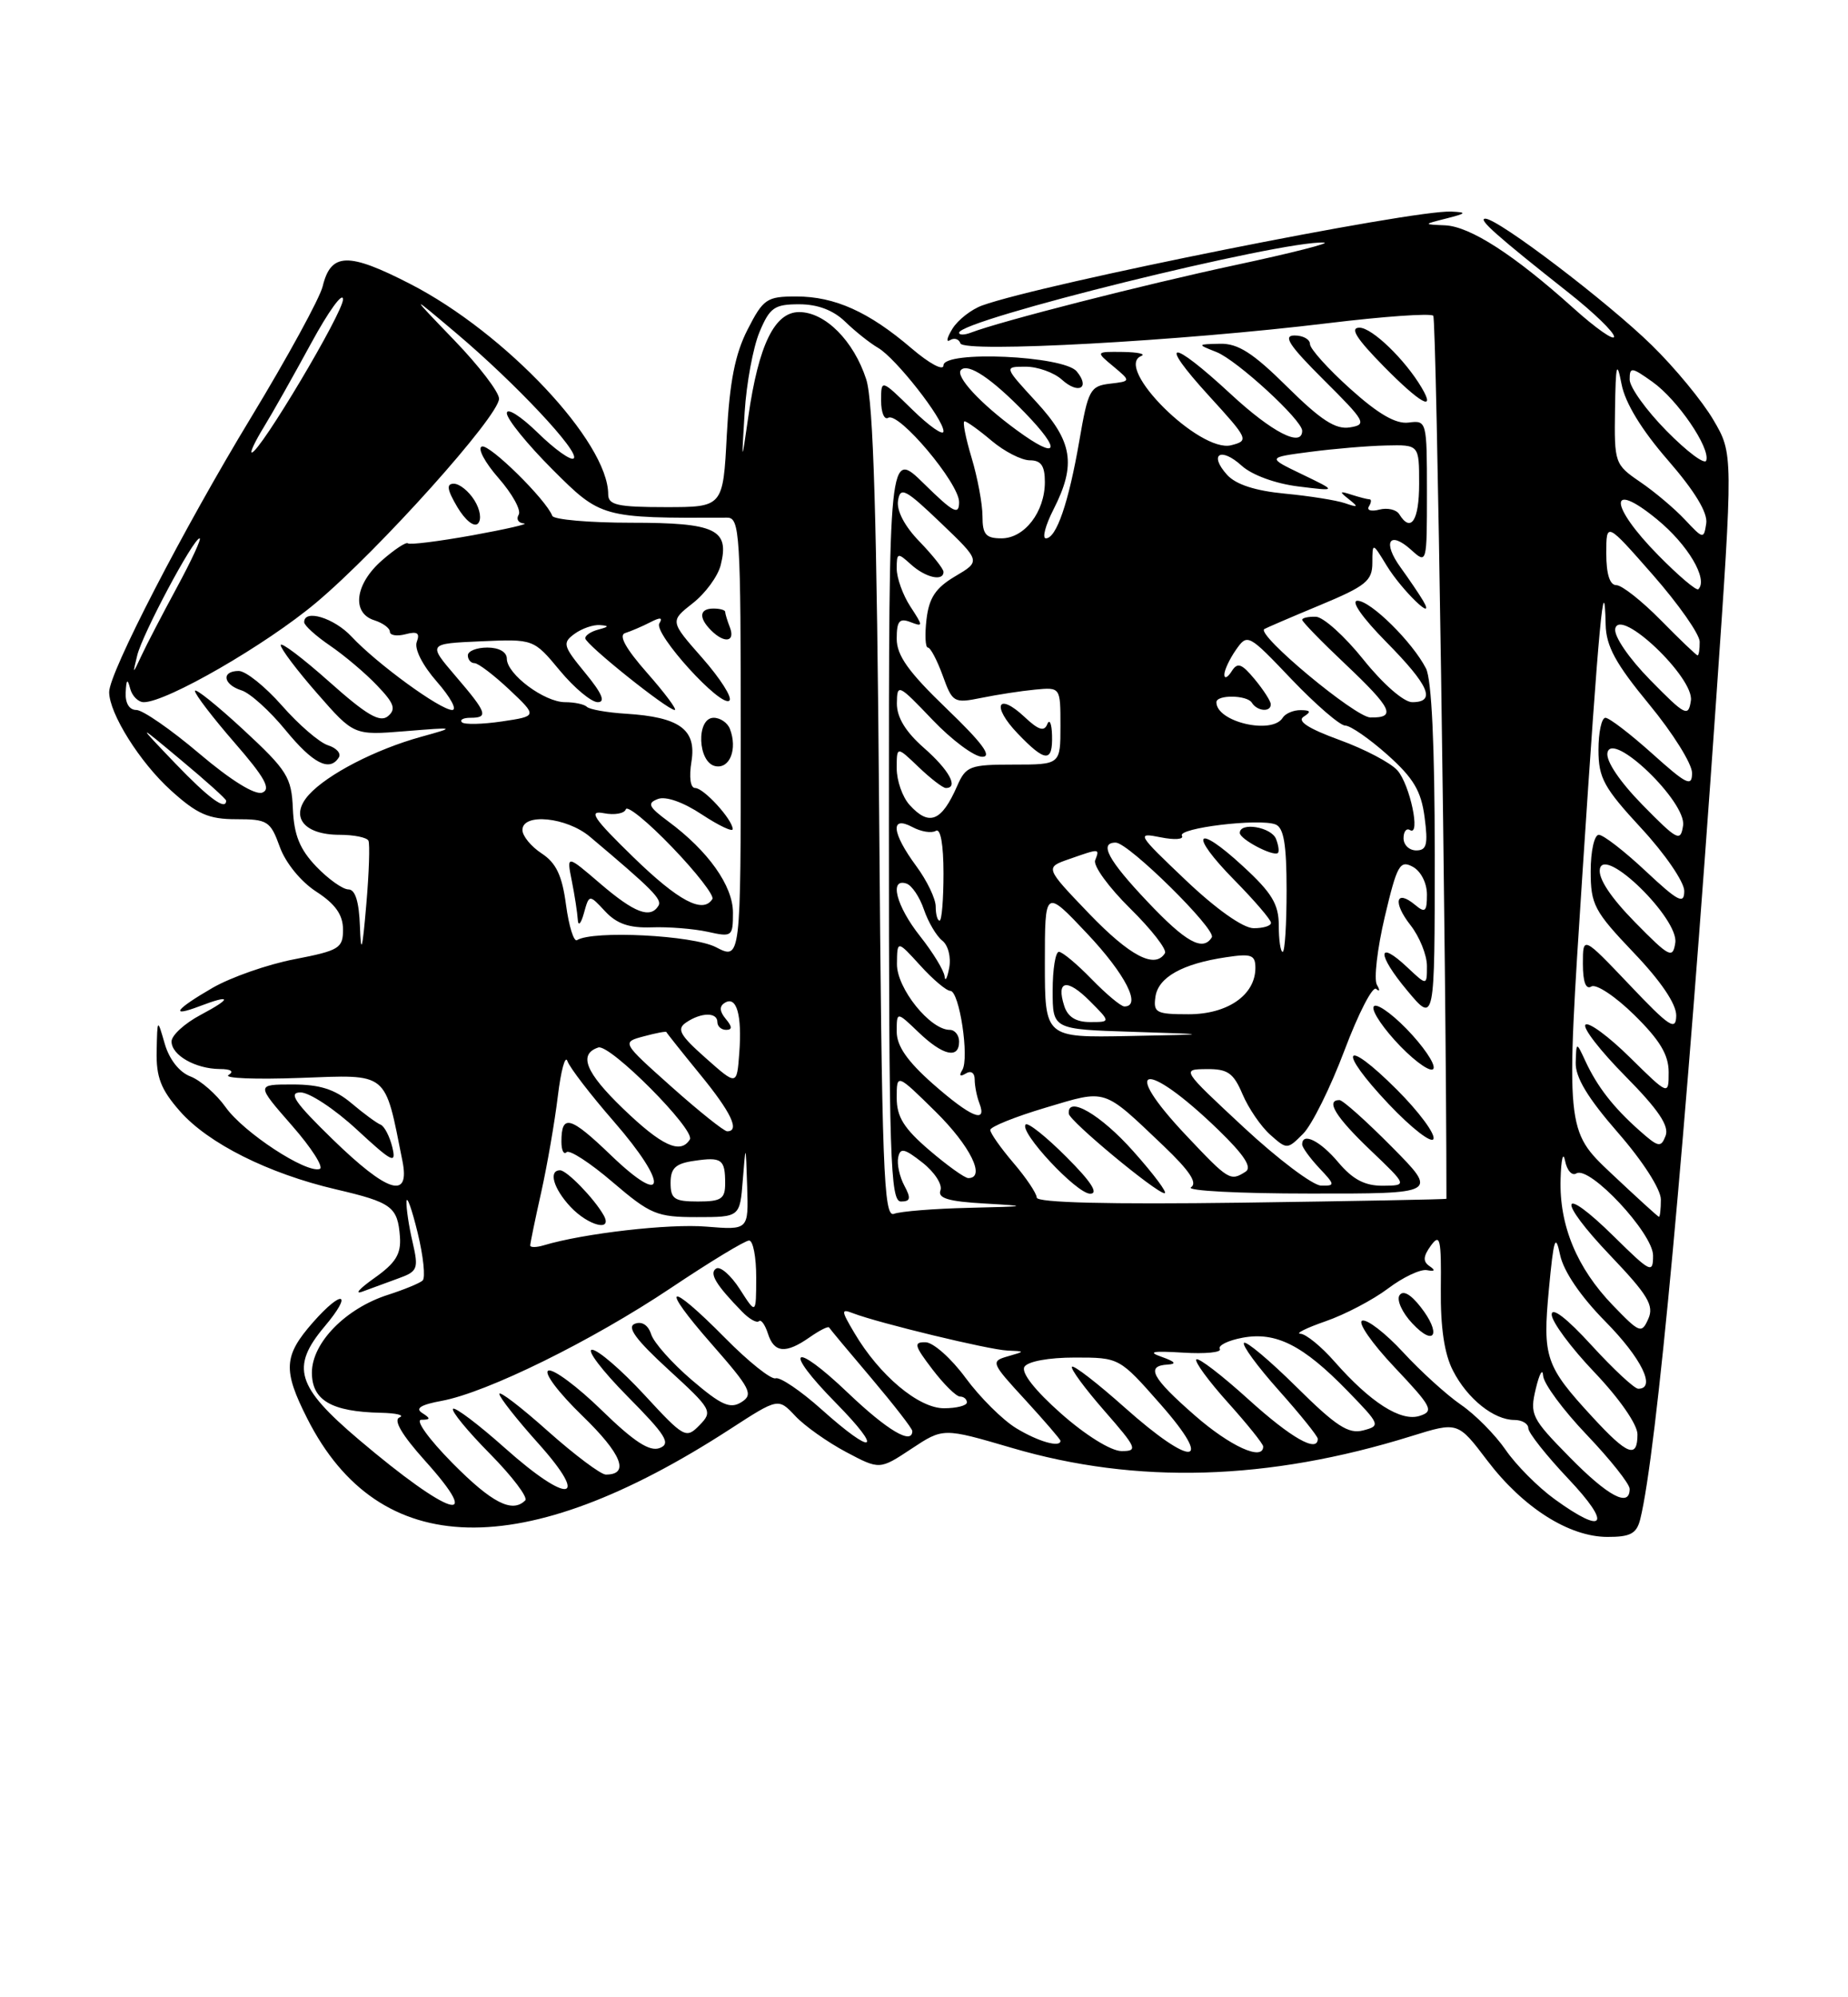 <?xml version="1.0" encoding="UTF-8" standalone="no"?>
<!DOCTYPE svg PUBLIC "-//W3C//DTD SVG 1.1//EN" "http://www.w3.org/Graphics/SVG/1.1/DTD/svg11.dtd" >
<svg xmlns="http://www.w3.org/2000/svg" xmlns:xlink="http://www.w3.org/1999/xlink" version="1.1" viewBox="0 0 237 256">
 <g >
 <path fill="currentColor"
d=" M 210.35 194.74 C 212.44 186.41 216.15 146.38 220.08 89.83 C 222.28 58.15 222.28 58.15 219.74 53.83 C 218.35 51.45 214.80 47.14 211.85 44.26 C 206.16 38.69 192.17 28.05 190.50 28.03 C 189.44 28.01 191.95 30.24 201.25 37.58 C 204.41 40.08 207.00 42.58 207.00 43.15 C 207.00 43.72 204.65 42.07 201.77 39.48 C 194.17 32.65 188.53 29.02 185.32 28.88 C 182.50 28.76 182.50 28.76 185.50 28.00 C 188.08 27.34 188.17 27.22 186.15 27.12 C 181.18 26.87 133.79 36.34 125.97 39.15 C 124.58 39.65 122.86 40.99 122.15 42.13 C 121.44 43.28 121.30 43.93 121.84 43.60 C 122.38 43.26 122.98 43.45 123.17 44.01 C 123.58 45.25 151.44 43.72 170.34 41.42 C 177.41 40.56 183.46 40.13 183.81 40.47 C 184.24 40.91 185.50 125.05 185.50 153.65 C 185.50 153.73 173.69 153.95 159.25 154.15 C 142.16 154.38 132.99 154.15 132.96 153.50 C 132.94 152.95 131.59 150.94 129.96 149.04 C 128.33 147.13 127.00 145.24 127.00 144.83 C 127.00 144.42 130.18 143.14 134.07 141.98 C 142.02 139.61 141.36 139.40 149.24 146.89 C 152.56 150.06 153.61 151.63 152.74 152.18 C 152.06 152.62 158.91 152.98 167.97 152.98 C 184.44 153.00 184.44 153.00 178.50 147.00 C 175.23 143.70 172.21 141.00 171.78 141.00 C 169.96 141.00 171.30 143.18 175.75 147.42 C 180.50 151.95 180.50 151.95 177.34 151.98 C 175.04 151.99 173.49 151.18 171.65 149.00 C 169.32 146.22 167.00 145.07 167.00 146.69 C 167.00 147.06 167.98 148.41 169.17 149.69 C 171.24 151.88 171.25 152.00 169.42 151.96 C 168.37 151.94 163.90 148.58 159.50 144.49 C 151.52 137.07 151.51 137.06 154.74 137.03 C 157.45 137.00 158.19 137.52 159.35 140.25 C 160.11 142.04 161.70 144.37 162.90 145.44 C 165.05 147.35 165.09 147.35 167.12 145.32 C 168.25 144.19 170.63 139.39 172.42 134.64 C 174.21 129.89 176.04 126.34 176.49 126.75 C 176.95 127.16 176.99 126.92 176.58 126.22 C 176.18 125.51 176.63 121.60 177.59 117.52 C 179.16 110.88 179.53 110.21 181.17 111.09 C 182.22 111.65 183.00 113.17 183.00 114.66 C 183.00 116.86 182.77 117.06 181.48 115.98 C 179.00 113.92 178.60 115.67 180.89 118.58 C 182.05 120.06 183.00 122.41 183.00 123.81 C 183.00 126.35 183.00 126.35 180.50 124.00 C 176.59 120.32 176.56 122.29 180.47 126.96 C 184.00 131.19 184.00 131.19 184.00 109.53 C 184.00 95.51 183.60 87.10 182.88 85.68 C 181.15 82.30 175.78 77.00 174.09 77.00 C 173.19 77.00 174.72 79.18 177.78 82.28 C 183.29 87.86 184.22 90.00 181.11 90.00 C 180.03 90.00 177.37 87.68 174.86 84.55 C 172.46 81.55 169.71 79.07 168.75 79.05 C 167.79 79.02 167.00 79.20 167.00 79.44 C 167.00 79.69 169.47 82.23 172.50 85.09 C 178.55 90.81 179.12 92.02 175.75 91.96 C 173.80 91.93 161.10 81.36 162.14 80.63 C 162.34 80.50 165.54 79.12 169.25 77.58 C 175.17 75.12 176.00 74.45 176.00 72.14 C 176.01 69.50 176.01 69.50 177.84 72.50 C 179.78 75.67 184.25 79.99 182.51 77.00 C 182.02 76.17 180.73 74.27 179.64 72.76 C 177.25 69.48 178.17 67.94 180.99 70.49 C 182.99 72.30 183.00 72.26 183.00 63.08 C 183.00 53.99 182.97 53.86 180.66 54.16 C 179.02 54.38 176.77 53.08 173.16 49.83 C 170.32 47.28 168.00 44.70 168.00 44.10 C 168.00 43.49 167.11 43.00 166.02 43.00 C 164.49 43.00 165.33 44.28 169.77 48.70 C 175.13 54.03 175.35 54.42 173.12 54.78 C 171.29 55.08 169.41 53.86 165.09 49.59 C 160.70 45.24 158.78 44.01 156.47 44.06 C 153.50 44.13 153.50 44.13 156.00 45.12 C 158.62 46.15 167.00 53.84 167.00 55.21 C 167.00 57.40 163.15 55.43 157.83 50.50 C 150.05 43.30 148.38 43.44 155.04 50.73 C 160.12 56.29 160.20 56.48 157.89 57.07 C 153.87 58.08 142.79 47.09 146.36 45.63 C 146.99 45.37 145.93 45.14 144.00 45.11 C 140.50 45.07 140.50 45.07 142.78 46.96 C 145.05 48.86 145.05 48.86 142.34 49.18 C 139.81 49.48 139.54 49.98 138.42 56.50 C 137.05 64.42 135.48 69.00 134.13 69.00 C 133.63 69.00 134.07 67.33 135.11 65.29 C 138.05 59.52 137.57 56.57 132.87 51.48 C 128.75 47.00 128.75 47.00 131.54 47.00 C 133.08 47.00 135.17 47.75 136.18 48.66 C 138.31 50.59 139.86 49.74 138.08 47.60 C 136.42 45.59 120.99 44.90 121.00 46.83 C 121.00 47.58 119.21 46.62 116.89 44.64 C 111.43 39.97 107.06 38.00 102.12 38.00 C 98.33 38.00 97.89 38.30 95.87 42.25 C 94.27 45.38 93.57 48.95 93.21 55.75 C 92.73 65.00 92.73 65.00 85.36 65.00 C 79.20 65.00 78.00 64.73 78.00 63.36 C 78.00 56.67 64.85 42.69 52.64 36.41 C 44.65 32.30 42.44 32.36 41.38 36.71 C 41.00 38.24 36.87 45.80 32.20 53.50 C 23.53 67.78 14.00 86.22 14.00 88.70 C 14.00 91.44 17.94 97.72 21.93 101.32 C 25.29 104.36 26.76 105.00 30.30 105.00 C 34.31 105.00 34.68 105.23 35.88 108.54 C 36.62 110.60 38.59 113.01 40.57 114.29 C 43.01 115.87 43.98 117.25 43.99 119.12 C 44.00 121.54 43.52 121.83 37.75 122.95 C 34.31 123.61 29.59 125.27 27.25 126.62 C 22.47 129.39 21.72 130.44 25.57 128.98 C 29.70 127.40 29.79 127.93 25.75 130.07 C 23.69 131.16 22.00 132.70 22.00 133.49 C 22.00 135.25 25.06 136.99 28.18 137.02 C 29.62 137.02 30.05 137.32 29.31 137.79 C 28.65 138.21 32.78 138.37 38.49 138.16 C 49.92 137.74 49.30 137.23 51.61 148.80 C 52.61 153.80 49.73 152.90 42.65 146.02 C 37.81 141.31 36.93 140.03 38.54 140.02 C 39.67 140.01 42.92 142.15 45.76 144.78 C 50.33 149.00 50.85 149.26 50.31 147.03 C 49.97 145.64 49.29 144.34 48.81 144.15 C 48.32 143.96 46.64 142.73 45.07 141.40 C 42.94 139.61 41.01 139.00 37.53 139.00 C 32.84 139.00 32.84 139.00 37.43 144.25 C 39.96 147.13 41.56 149.65 41.00 149.83 C 39.26 150.41 31.25 145.16 28.95 141.93 C 27.75 140.24 25.71 138.46 24.42 137.97 C 23.00 137.43 21.71 135.79 21.13 133.79 C 20.18 130.50 20.18 130.50 20.09 134.72 C 20.02 138.07 20.63 139.64 23.07 142.42 C 26.69 146.55 34.42 150.42 43.07 152.44 C 50.26 154.12 51.00 154.67 51.29 158.52 C 51.45 160.74 50.75 161.88 48.00 163.82 C 46.08 165.18 45.40 165.95 46.50 165.54 C 47.60 165.13 49.68 164.37 51.13 163.84 C 53.57 162.96 53.70 162.62 52.91 159.19 C 52.43 157.16 52.09 154.82 52.13 154.00 C 52.18 153.18 52.82 154.97 53.56 158.00 C 54.30 161.03 54.58 163.78 54.20 164.13 C 53.81 164.48 51.83 165.29 49.79 165.95 C 44.34 167.68 40.00 172.11 40.00 175.93 C 40.00 179.48 42.50 180.94 48.82 181.08 C 50.84 181.12 51.93 181.39 51.24 181.67 C 50.41 182.00 51.54 183.92 54.51 187.23 C 62.26 195.84 57.63 194.36 46.01 184.51 C 38.01 177.72 37.25 175.23 41.62 170.03 C 45.32 165.65 43.95 165.16 40.13 169.50 C 36.36 173.79 36.26 175.61 39.42 181.85 C 48.61 199.98 67.01 200.43 93.65 183.16 C 99.81 179.17 99.81 179.17 101.99 181.49 C 103.19 182.77 106.12 184.84 108.49 186.10 C 112.81 188.39 112.81 188.39 116.88 185.70 C 120.96 183.00 120.96 183.00 129.73 185.57 C 145.77 190.29 162.64 189.79 181.01 184.07 C 186.96 182.22 186.96 182.22 190.73 187.19 C 195.31 193.22 201.21 196.98 206.14 196.99 C 209.09 197.00 209.89 196.57 210.35 194.74 Z  M 136.77 148.30 C 134.19 145.71 131.83 143.83 131.54 144.13 C 130.64 145.03 138.06 153.00 139.81 153.00 C 140.93 153.00 139.93 151.45 136.77 148.30 Z  M 145.34 147.56 C 141.17 142.86 136.84 140.35 137.07 142.75 C 137.16 143.69 148.20 152.85 149.34 152.94 C 149.81 152.97 148.01 150.55 145.34 147.56 Z  M 179.16 139.68 C 172.30 132.82 171.39 134.42 178.11 141.53 C 181.05 144.63 183.63 146.62 183.84 145.97 C 184.06 145.31 181.96 142.48 179.16 139.68 Z  M 180.38 131.87 C 178.26 129.70 176.35 128.44 176.15 129.06 C 175.94 129.68 177.51 131.96 179.62 134.13 C 181.74 136.30 183.65 137.56 183.85 136.94 C 184.06 136.32 182.49 134.04 180.38 131.87 Z  M 182.34 49.72 C 180.21 46.10 175.96 42.00 174.35 42.00 C 173.07 42.00 173.94 43.38 177.48 46.98 C 182.12 51.69 184.19 52.86 182.34 49.72 Z  M 199.40 192.17 C 197.25 190.62 194.41 187.76 193.09 185.83 C 191.76 183.90 189.19 181.30 187.36 180.05 C 185.54 178.80 182.20 175.77 179.95 173.33 C 177.69 170.88 175.33 169.06 174.70 169.27 C 174.07 169.48 175.93 172.16 178.84 175.24 C 183.66 180.34 183.94 180.88 182.06 181.48 C 179.65 182.25 175.75 179.75 171.15 174.52 C 169.45 172.58 167.48 170.98 166.78 170.95 C 166.08 170.93 167.53 170.21 170.00 169.35 C 172.47 168.50 176.07 166.61 178.00 165.16 C 179.93 163.70 182.18 162.64 183.00 162.80 C 184.02 162.99 184.13 162.83 183.34 162.29 C 182.46 161.69 182.51 161.03 183.51 159.65 C 184.68 158.05 184.85 158.77 184.78 165.17 C 184.73 170.17 185.23 173.55 186.35 175.70 C 188.20 179.30 191.59 182.00 194.22 182.00 C 195.20 182.00 196.00 182.48 196.00 183.06 C 196.00 183.64 198.32 186.57 201.15 189.56 C 206.74 195.47 205.83 196.83 199.40 192.17 Z  M 182.16 167.48 C 180.88 165.85 179.91 165.33 179.47 166.04 C 179.10 166.65 179.84 168.27 181.13 169.63 C 184.03 172.73 184.89 170.94 182.16 167.48 Z  M 58.00 187.50 C 54.97 184.43 53.22 181.99 54.03 181.98 C 55.23 181.97 55.25 181.81 54.15 181.11 C 53.21 180.52 53.97 180.04 56.65 179.55 C 62.48 178.47 75.91 171.86 86.06 165.07 C 91.05 161.73 95.55 159.00 96.07 159.00 C 96.58 159.00 96.99 161.14 96.98 163.75 C 96.97 168.50 96.97 168.50 94.89 165.25 C 93.74 163.46 92.38 162.27 91.85 162.59 C 90.91 163.18 91.80 164.67 95.17 168.12 C 96.08 169.06 97.05 169.61 97.33 169.34 C 97.60 169.07 98.11 169.78 98.48 170.92 C 99.27 173.42 100.77 173.55 103.84 171.40 C 105.10 170.52 106.22 169.95 106.33 170.15 C 106.44 170.34 108.89 173.28 111.77 176.67 C 114.64 180.07 117.00 183.10 117.00 183.42 C 117.00 185.24 113.80 183.34 108.77 178.55 C 101.62 171.73 100.29 172.80 107.20 179.82 C 113.39 186.11 112.10 186.69 105.36 180.65 C 102.69 178.26 100.04 176.47 99.47 176.66 C 98.91 176.86 96.00 174.54 93.01 171.51 C 85.60 164.01 84.47 164.54 91.30 172.31 C 96.27 177.98 96.66 178.73 95.08 179.72 C 93.64 180.62 92.50 180.11 88.72 176.88 C 86.19 174.72 83.84 172.08 83.51 171.02 C 83.13 169.84 82.33 169.32 81.42 169.67 C 80.35 170.08 81.53 171.70 85.72 175.54 C 91.29 180.64 91.44 180.90 89.71 182.67 C 87.98 184.44 87.74 184.31 82.61 178.75 C 79.69 175.59 76.68 173.00 75.93 173.00 C 75.18 173.00 77.22 175.68 80.46 178.96 C 85.41 183.96 86.08 185.03 84.60 185.60 C 83.31 186.09 81.31 184.79 77.17 180.76 C 74.05 177.72 70.97 175.43 70.33 175.67 C 69.68 175.92 71.62 178.50 74.69 181.47 C 79.74 186.36 80.80 189.01 77.69 189.00 C 77.04 188.99 73.69 186.48 70.25 183.42 C 66.81 180.35 64.02 178.21 64.04 178.67 C 64.07 179.13 66.31 181.97 69.03 185.00 C 75.75 192.49 72.95 192.90 64.78 185.62 C 61.37 182.58 58.36 180.31 58.10 180.57 C 57.83 180.83 59.96 183.43 62.83 186.33 C 65.70 189.24 67.74 191.93 67.36 192.31 C 65.69 193.98 63.07 192.63 58.00 187.50 Z  M 201.28 186.75 C 196.40 181.79 196.17 181.31 196.96 178.00 C 197.42 176.07 197.84 175.32 197.90 176.32 C 197.95 177.33 200.47 180.74 203.50 183.91 C 206.53 187.09 209.00 190.20 209.00 190.84 C 209.00 193.27 206.25 191.81 201.28 186.75 Z  M 136.08 181.18 C 132.72 178.21 130.93 175.92 131.38 175.19 C 131.81 174.49 134.50 174.00 137.84 174.00 C 143.56 174.00 143.56 174.00 148.84 180.00 C 155.82 187.93 152.94 188.16 144.20 180.37 C 140.74 177.29 137.72 174.95 137.48 175.18 C 137.25 175.41 139.11 177.94 141.61 180.80 C 145.81 185.60 145.98 186.00 143.83 185.99 C 142.48 185.98 139.22 183.96 136.08 181.18 Z  M 153.23 181.42 C 147.70 176.59 146.89 175.06 149.75 174.90 C 150.95 174.83 150.72 174.53 149.00 173.92 C 147.11 173.26 147.78 173.13 151.72 173.37 C 154.59 173.55 156.71 173.34 156.44 172.90 C 156.17 172.46 157.48 171.81 159.35 171.46 C 163.64 170.66 167.11 172.41 172.82 178.28 C 177.02 182.60 177.08 182.75 174.82 183.34 C 172.93 183.83 171.35 182.80 166.28 177.78 C 162.85 174.39 159.82 171.84 159.54 172.12 C 159.26 172.41 161.27 175.15 164.02 178.23 C 166.76 181.30 169.00 184.09 169.00 184.41 C 169.00 186.26 165.59 184.32 160.13 179.38 C 156.71 176.28 153.70 173.97 153.43 174.24 C 153.16 174.50 154.98 176.99 157.47 179.76 C 159.96 182.53 162.00 185.07 162.00 185.40 C 162.00 187.31 157.77 185.39 153.23 181.42 Z  M 204.24 181.64 C 198.19 175.08 197.82 174.00 198.64 165.24 C 199.26 158.69 199.48 158.02 200.08 160.86 C 200.53 162.96 202.71 166.17 205.90 169.40 C 210.52 174.08 212.44 178.00 210.10 178.00 C 209.61 178.00 206.91 175.49 204.10 172.42 C 200.94 168.96 199.00 167.47 199.00 168.49 C 199.00 169.40 201.47 172.74 204.50 175.91 C 207.69 179.26 210.00 182.59 210.00 183.84 C 210.00 187.00 208.73 186.52 204.24 181.64 Z  M 130.33 183.06 C 128.58 182.00 125.66 179.09 123.83 176.60 C 122.00 174.11 119.69 172.06 118.70 172.04 C 117.14 172.01 117.25 172.46 119.57 175.50 C 121.04 177.43 122.63 179.00 123.12 179.00 C 123.60 179.00 124.00 179.34 124.00 179.75 C 124.00 180.16 122.67 180.50 121.06 180.50 C 117.80 180.50 112.78 176.28 109.58 170.86 C 107.85 167.94 107.84 167.72 109.42 168.33 C 112.69 169.58 126.83 173.00 129.17 173.10 C 131.50 173.20 131.50 173.20 129.23 173.85 C 127.03 174.48 127.11 174.68 131.48 179.42 C 133.96 182.13 136.00 184.49 136.00 184.67 C 136.00 185.59 133.14 184.77 130.33 183.06 Z  M 206.83 167.29 C 202.22 162.51 199.96 157.05 200.14 151.13 C 200.21 148.58 200.47 147.52 200.71 148.76 C 200.95 150.01 201.60 150.75 202.16 150.40 C 203.85 149.36 212.00 158.08 212.00 160.92 C 212.00 163.27 211.70 163.13 207.02 158.52 C 199.99 151.59 199.57 153.65 206.54 160.95 C 211.35 165.99 212.15 167.34 211.39 169.04 C 210.53 170.97 210.29 170.88 206.83 167.29 Z  M 68.00 159.63 C 68.00 159.35 68.63 156.28 69.41 152.81 C 70.18 149.34 71.14 143.80 71.54 140.50 C 71.94 137.20 72.49 135.18 72.77 136.00 C 73.05 136.82 75.73 140.31 78.72 143.74 C 85.77 151.84 85.51 154.95 78.35 148.07 C 73.13 143.05 72.00 142.74 72.00 146.33 C 72.00 147.43 72.29 148.04 72.66 147.68 C 73.02 147.32 75.68 149.04 78.56 151.51 C 83.42 155.66 84.24 156.00 89.35 156.00 C 94.89 156.00 94.89 156.00 95.26 151.25 C 95.64 146.50 95.64 146.50 95.82 152.08 C 96.00 157.66 96.00 157.66 90.58 157.22 C 85.83 156.82 74.85 158.08 69.75 159.61 C 68.79 159.90 68.00 159.91 68.00 159.63 Z  M 77.41 155.75 C 76.20 153.61 72.69 150.00 71.83 150.00 C 70.30 150.00 70.98 152.35 73.17 154.69 C 75.47 157.13 78.64 157.92 77.41 155.75 Z  M 112.75 104.33 C 112.45 66.40 112.01 51.46 111.09 48.62 C 109.49 43.68 105.82 40.00 102.49 40.00 C 99.34 40.00 97.29 44.19 95.97 53.40 C 95.09 59.50 95.09 59.50 95.50 52.82 C 95.73 49.15 96.58 44.54 97.40 42.57 C 98.72 39.41 99.32 39.00 102.49 39.00 C 104.87 39.00 106.88 39.76 108.41 41.25 C 109.69 42.49 111.58 43.99 112.62 44.59 C 114.89 45.92 121.00 53.70 121.00 55.28 C 121.00 55.90 119.20 54.65 117.00 52.50 C 113.00 48.59 113.00 48.59 113.00 51.36 C 113.00 52.88 113.41 53.86 113.91 53.55 C 115.25 52.73 123.00 61.93 123.00 64.35 C 123.00 66.09 122.29 65.72 118.50 62.00 C 114.00 57.58 114.00 57.58 114.00 105.79 C 114.00 148.47 114.18 154.00 115.54 154.00 C 116.77 154.00 116.86 153.60 115.97 151.95 C 115.37 150.82 115.01 149.20 115.19 148.35 C 115.45 147.07 115.98 147.19 118.31 149.02 C 119.86 150.24 120.89 151.84 120.61 152.57 C 120.23 153.58 121.64 154.00 126.30 154.26 C 132.02 154.59 131.87 154.63 124.33 154.81 C 119.84 154.91 115.48 155.26 114.65 155.58 C 113.32 156.09 113.10 150.03 112.75 104.33 Z  M 206.65 150.41 C 200.79 144.89 200.79 144.89 202.96 111.70 C 205.04 79.91 205.75 72.30 205.92 80.06 C 205.98 82.83 207.21 85.08 211.50 90.28 C 214.53 93.95 217.00 97.90 217.00 99.07 C 217.00 100.90 216.32 100.57 211.89 96.59 C 209.08 94.07 206.38 92.00 205.89 92.00 C 205.40 92.00 205.00 93.85 205.00 96.12 C 205.00 99.72 205.69 100.97 210.50 106.17 C 213.53 109.44 216.00 113.05 216.00 114.19 C 216.00 115.96 215.24 115.57 211.04 111.64 C 208.32 109.09 205.62 107.00 205.04 107.00 C 204.47 107.00 204.00 109.09 204.00 111.66 C 204.00 115.94 204.45 116.79 209.50 122.09 C 213.01 125.76 214.99 128.69 214.97 130.18 C 214.94 132.18 214.11 131.64 208.97 126.22 C 203.00 119.95 203.00 119.95 203.00 123.53 C 203.00 125.87 203.38 126.88 204.09 126.44 C 204.69 126.07 207.17 127.71 209.59 130.09 C 212.86 133.30 214.00 135.19 214.00 137.42 C 214.00 140.42 214.00 140.42 209.02 135.52 C 206.29 132.83 203.72 130.94 203.33 131.34 C 202.94 131.73 205.24 134.70 208.45 137.94 C 212.67 142.21 214.09 144.31 213.61 145.57 C 213.01 147.13 212.69 147.07 210.25 144.90 C 206.90 141.93 204.85 139.29 203.33 136.02 C 202.16 133.50 202.16 133.50 202.08 136.19 C 202.02 138.08 203.62 140.73 207.50 145.18 C 210.68 148.82 213.00 152.44 213.00 153.74 C 213.00 154.98 212.89 155.98 212.75 155.96 C 212.61 155.94 209.87 153.44 206.65 150.41 Z  M 86.00 151.61 C 86.00 149.73 86.63 149.13 89.01 148.79 C 92.56 148.26 93.00 148.58 93.00 151.67 C 93.00 153.67 92.50 154.00 89.50 154.00 C 86.48 154.00 86.00 153.67 86.00 151.61 Z  M 119.18 147.42 C 115.92 144.63 115.00 143.15 115.00 140.71 C 115.00 137.58 115.00 137.58 120.00 142.50 C 124.44 146.88 126.47 151.00 124.18 151.00 C 123.73 151.00 121.48 149.39 119.18 147.42 Z  M 152.15 145.56 C 143.44 136.35 146.85 135.73 156.24 144.81 C 159.57 148.04 160.61 149.63 159.74 150.18 C 157.78 151.43 157.57 151.30 152.15 145.56 Z  M 79.89 142.08 C 75.09 137.46 74.15 135.12 76.73 134.26 C 78.21 133.76 89.22 144.83 88.47 146.05 C 87.27 147.99 84.86 146.87 79.89 142.08 Z  M 86.11 139.29 C 79.72 133.59 79.72 133.59 82.56 132.83 C 84.12 132.41 85.43 132.16 85.46 132.28 C 85.50 132.40 87.43 134.83 89.76 137.68 C 93.78 142.58 94.93 145.01 93.25 145.00 C 92.84 144.99 89.62 142.42 86.11 139.29 Z  M 119.64 138.92 C 116.36 136.02 115.00 134.07 115.00 132.23 C 115.00 129.63 115.00 129.63 117.80 132.31 C 120.92 135.30 123.00 135.78 123.00 133.50 C 123.00 132.68 122.46 132.00 121.80 132.00 C 119.28 132.00 115.00 126.67 115.03 123.56 C 115.06 120.50 115.06 120.50 118.02 123.75 C 119.64 125.54 121.38 127.00 121.87 127.00 C 123.04 127.00 124.34 135.64 123.41 137.15 C 122.96 137.87 123.13 138.04 123.85 137.60 C 124.52 137.18 125.00 137.50 125.00 138.36 C 125.00 139.17 125.27 140.55 125.61 141.42 C 126.63 144.09 124.50 143.19 119.64 138.92 Z  M 90.50 135.61 C 87.17 132.66 86.75 131.89 88.00 131.05 C 89.93 129.74 92.00 129.72 92.00 131.00 C 92.00 131.55 92.51 132.00 93.12 132.00 C 93.93 132.00 93.92 131.60 93.07 130.59 C 92.27 129.62 92.23 128.97 92.96 128.53 C 94.46 127.60 95.18 130.09 94.81 134.97 C 94.50 139.16 94.50 139.16 90.50 135.61 Z  M 134.00 123.45 C 134.00 113.91 134.00 113.91 139.46 119.70 C 144.34 124.88 146.44 129.00 144.20 129.00 C 143.75 129.00 141.87 127.42 140.00 125.50 C 138.13 123.58 136.25 122.00 135.80 122.00 C 135.36 122.00 135.00 124.23 135.00 126.97 C 135.00 131.93 135.00 131.93 145.25 132.25 C 155.50 132.58 155.50 132.58 144.75 132.79 C 134.00 133.00 134.00 133.00 134.00 123.45 Z  M 136.48 128.92 C 135.43 125.64 136.83 125.37 139.76 128.30 C 142.45 131.00 142.45 131.00 139.79 131.00 C 137.98 131.00 136.93 130.34 136.48 128.92 Z  M 148.18 127.76 C 148.54 125.26 151.63 123.52 157.25 122.69 C 160.49 122.20 161.00 122.39 161.00 124.06 C 161.00 127.53 157.44 130.00 152.43 130.00 C 148.27 130.00 147.89 129.80 148.18 127.76 Z  M 121.14 125.14 C 121.06 124.40 119.65 122.08 118.00 120.00 C 114.94 116.14 114.00 112.50 116.25 113.25 C 116.94 113.48 117.95 114.98 118.49 116.58 C 119.04 118.19 120.10 119.98 120.84 120.56 C 121.60 121.15 121.99 122.69 121.73 124.06 C 121.48 125.40 121.21 125.89 121.14 125.14 Z  M 46.16 118.75 C 46.05 115.58 45.56 114.00 44.69 114.00 C 43.96 114.00 42.11 112.68 40.56 111.07 C 38.44 108.85 37.71 107.04 37.56 103.69 C 37.39 99.62 36.86 98.76 31.19 93.51 C 27.78 90.36 25.00 88.14 25.00 88.56 C 25.00 88.99 27.28 91.97 30.07 95.18 C 33.95 99.64 34.79 101.14 33.64 101.59 C 32.71 101.94 29.62 100.03 25.55 96.58 C 21.93 93.51 18.30 91.00 17.49 91.00 C 16.58 91.00 16.05 90.13 16.12 88.75 C 16.20 87.06 16.35 86.93 16.69 88.25 C 16.94 89.21 17.73 90.00 18.44 90.00 C 21.37 90.00 34.11 82.65 40.55 77.24 C 48.64 70.45 64.00 53.32 64.00 51.10 C 64.00 50.25 61.41 46.87 58.25 43.60 C 52.50 37.63 52.50 37.63 58.52 42.71 C 66.13 49.14 74.39 57.94 73.58 58.75 C 73.24 59.09 71.17 57.62 68.98 55.48 C 66.79 53.34 65.00 52.21 65.00 52.96 C 65.00 53.71 67.63 56.95 70.84 60.16 C 77.07 66.39 77.18 66.42 93.25 66.35 C 94.88 66.34 95.00 68.36 95.00 94.70 C 95.00 123.05 95.00 123.05 91.81 121.40 C 88.84 119.87 76.07 119.22 74.00 120.50 C 73.59 120.75 72.96 118.72 72.59 115.98 C 72.09 112.22 71.33 110.61 69.47 109.39 C 68.11 108.50 67.00 107.15 67.00 106.38 C 67.00 104.17 72.67 104.73 75.66 107.25 C 83.67 113.99 84.95 115.28 84.44 116.10 C 83.40 117.78 81.37 117.01 77.01 113.28 C 72.66 109.55 72.66 109.55 73.33 112.90 C 73.70 114.74 74.04 116.98 74.10 117.88 C 74.15 118.77 74.51 118.40 74.88 117.06 C 75.56 114.61 75.56 114.61 77.61 116.81 C 79.10 118.41 80.70 118.96 83.57 118.86 C 85.73 118.78 88.96 119.04 90.75 119.43 C 93.89 120.13 94.00 120.05 94.00 116.97 C 94.00 113.54 90.82 109.06 85.70 105.28 C 83.17 103.41 82.96 102.95 84.37 102.41 C 85.38 102.02 87.62 102.81 90.02 104.40 C 92.21 105.84 93.99 106.68 93.97 106.26 C 93.91 105.00 90.25 101.00 89.15 101.00 C 88.54 101.00 88.35 99.62 88.68 97.60 C 89.34 93.50 87.16 91.91 80.27 91.48 C 77.85 91.33 75.60 90.93 75.27 90.60 C 74.94 90.27 73.68 90.00 72.47 90.00 C 69.81 90.00 65.00 86.41 65.00 84.43 C 65.00 83.57 64.00 83.00 62.50 83.00 C 61.12 83.00 60.00 83.45 60.00 84.00 C 60.00 84.55 60.39 85.00 60.86 85.00 C 61.33 85.00 63.34 86.53 65.32 88.39 C 68.92 91.79 68.92 91.79 64.37 92.47 C 61.86 92.84 59.56 92.89 59.24 92.58 C 58.93 92.26 59.42 92.00 60.33 92.00 C 62.69 92.00 62.46 91.36 58.43 86.66 C 54.87 82.50 54.87 82.50 61.65 82.20 C 68.44 81.90 68.44 81.90 71.80 85.95 C 73.65 88.18 75.84 90.00 76.66 90.00 C 77.69 90.00 77.20 88.86 75.05 86.25 C 72.21 82.80 72.10 82.40 73.67 81.25 C 74.61 80.56 76.08 80.05 76.94 80.12 C 78.15 80.21 78.11 80.33 76.75 80.69 C 75.79 80.94 75.03 81.45 75.06 81.82 C 75.12 82.62 85.59 91.00 86.53 91.00 C 86.88 91.00 85.30 88.87 83.01 86.27 C 80.24 83.13 79.29 81.41 80.18 81.14 C 80.90 80.91 82.34 80.30 83.37 79.77 C 84.68 79.09 85.04 79.13 84.56 79.90 C 83.77 81.18 92.52 90.81 93.55 89.79 C 93.93 89.40 92.37 86.96 90.08 84.35 C 85.91 79.62 85.91 79.62 88.84 77.32 C 90.46 76.06 92.07 73.86 92.43 72.42 C 93.58 67.85 91.78 67.00 80.96 67.00 C 75.57 67.00 71.02 66.60 70.83 66.12 C 70.04 64.04 62.79 56.90 61.80 57.23 C 61.20 57.43 62.16 59.25 63.93 61.27 C 65.70 63.29 66.87 65.40 66.52 65.97 C 66.17 66.54 66.47 67.04 67.19 67.09 C 67.91 67.14 64.94 67.82 60.60 68.61 C 56.25 69.39 52.52 69.86 52.31 69.64 C 52.09 69.43 50.59 70.42 48.96 71.85 C 45.52 74.87 45.06 78.57 48.00 79.50 C 49.10 79.85 50.00 80.51 50.00 80.97 C 50.00 81.44 50.91 81.58 52.01 81.29 C 53.52 80.89 53.88 81.14 53.45 82.27 C 53.11 83.16 54.18 85.27 56.04 87.39 C 57.78 89.38 58.66 91.00 57.99 91.00 C 56.47 91.00 48.33 85.07 45.08 81.59 C 42.83 79.19 38.99 78.03 39.01 79.75 C 39.01 80.16 40.50 81.51 42.32 82.75 C 44.14 83.99 46.86 86.28 48.35 87.85 C 50.56 90.15 50.82 90.90 49.75 91.80 C 48.72 92.65 47.00 91.64 42.21 87.37 C 38.79 84.33 36.00 82.22 36.00 82.69 C 36.00 83.15 38.11 85.95 40.69 88.89 C 45.38 94.25 45.38 94.25 51.94 93.72 C 58.50 93.19 58.50 93.19 54.00 94.44 C 48.17 96.05 41.99 99.24 39.61 101.87 C 37.11 104.64 38.93 107.00 43.56 107.00 C 45.39 107.00 47.05 107.34 47.25 107.75 C 47.45 108.16 47.33 111.88 46.97 116.00 C 46.47 121.85 46.29 122.45 46.16 118.75 Z  M 93.61 93.43 C 93.31 92.64 92.37 92.00 91.53 92.00 C 89.26 92.00 89.46 97.75 91.75 98.20 C 93.60 98.57 94.60 96.00 93.61 93.43 Z  M 43.46 97.07 C 43.77 96.56 43.14 95.86 42.05 95.52 C 40.96 95.17 38.31 92.89 36.16 90.44 C 34.01 88.00 31.52 86.00 30.62 86.00 C 28.35 86.00 28.60 87.74 30.98 88.49 C 32.08 88.84 34.60 91.12 36.60 93.56 C 40.14 97.88 42.28 98.97 43.46 97.07 Z  M 93.61 80.42 C 93.27 79.55 93.00 78.65 93.00 78.42 C 93.00 78.19 92.33 78.00 91.50 78.00 C 89.69 78.00 89.57 79.17 91.20 80.80 C 92.91 82.51 94.32 82.28 93.61 80.42 Z  M 60.84 64.12 C 60.11 62.95 58.93 62.00 58.20 62.00 C 57.22 62.00 57.33 62.75 58.65 64.99 C 59.66 66.69 60.80 67.60 61.29 67.11 C 61.79 66.61 61.59 65.32 60.84 64.12 Z  M 139.67 117.10 C 134.00 111.19 134.00 111.19 137.15 110.10 C 141.07 108.73 141.04 108.73 140.45 110.27 C 140.18 110.97 142.20 113.74 144.94 116.44 C 147.67 119.13 149.68 121.71 149.40 122.17 C 148.12 124.23 144.92 122.55 139.67 117.10 Z  M 209.65 118.17 C 206.54 115.00 204.94 112.57 205.18 111.37 C 205.76 108.41 215.32 117.77 214.85 120.84 C 214.53 122.92 214.11 122.71 209.65 118.17 Z  M 164.00 118.63 C 164.00 115.90 163.12 114.44 159.42 111.04 C 153.29 105.38 152.39 106.80 158.31 112.81 C 160.89 115.43 163.00 117.89 163.00 118.28 C 163.00 118.68 161.99 118.98 160.75 118.97 C 159.39 118.94 155.94 116.50 152.05 112.80 C 145.82 106.88 145.71 106.69 148.85 107.32 C 150.64 107.68 151.86 107.59 151.58 107.12 C 150.97 106.14 161.48 104.86 163.58 105.67 C 164.64 106.08 165.00 108.22 165.00 114.11 C 165.00 118.45 164.78 122.00 164.50 122.00 C 164.22 122.00 164.00 120.48 164.00 118.63 Z  M 163.65 107.54 C 163.06 106.00 159.00 105.32 159.00 106.76 C 159.00 107.56 163.22 109.79 163.87 109.34 C 164.08 109.20 163.98 108.39 163.65 107.54 Z  M 147.15 115.56 C 142.10 110.23 140.91 108.00 143.09 108.00 C 144.72 108.00 156.03 119.15 155.41 120.14 C 154.27 121.99 152.08 120.78 147.15 115.56 Z  M 120.00 116.19 C 120.00 115.20 118.88 112.86 117.50 111.00 C 114.36 106.74 114.14 104.47 117.02 106.01 C 118.13 106.61 119.48 106.82 120.02 106.49 C 120.62 106.12 121.00 108.24 121.00 111.94 C 121.00 115.27 120.78 118.00 120.50 118.00 C 120.22 118.00 120.00 117.19 120.00 116.19 Z  M 81.22 109.86 C 76.08 104.86 75.40 103.84 77.44 104.23 C 78.81 104.50 80.08 104.27 80.26 103.73 C 80.44 103.19 83.12 105.38 86.21 108.60 C 89.31 111.82 91.62 114.80 91.36 115.23 C 90.16 117.16 87.02 115.50 81.22 109.86 Z  M 180.00 107.44 C 180.00 106.58 180.37 106.11 180.82 106.39 C 182.23 107.26 180.83 100.59 179.22 98.75 C 178.37 97.78 175.03 96.02 171.78 94.84 C 167.78 93.38 166.30 92.42 167.19 91.86 C 168.18 91.23 168.09 91.03 166.81 91.02 C 165.88 91.01 164.84 91.45 164.50 92.00 C 163.14 94.20 156.00 92.53 156.00 90.01 C 156.00 89.02 159.92 89.07 160.54 90.06 C 161.23 91.18 163.01 91.32 162.97 90.25 C 162.95 89.84 162.02 88.40 160.90 87.05 C 159.22 85.03 158.70 84.86 157.95 86.05 C 157.44 86.85 157.02 87.04 157.02 86.47 C 157.01 85.91 157.68 84.48 158.50 83.30 C 159.99 81.18 160.08 81.23 165.65 87.08 C 168.76 90.33 171.85 93.00 172.52 93.00 C 173.19 93.00 175.63 94.69 177.94 96.75 C 181.28 99.73 182.26 101.38 182.70 104.75 C 183.16 108.24 182.97 109.00 181.63 109.00 C 180.73 109.00 180.00 108.30 180.00 107.44 Z  M 210.65 103.17 C 207.73 100.19 205.94 97.54 206.15 96.48 C 206.72 93.58 216.31 102.80 215.85 105.81 C 215.53 107.94 215.15 107.75 210.65 103.17 Z  M 116.65 103.17 C 115.74 102.17 115.00 100.06 115.00 98.48 C 115.00 95.63 115.00 95.63 117.80 98.31 C 119.35 99.79 120.92 101.00 121.30 101.00 C 122.98 101.00 121.73 98.70 118.50 95.87 C 116.13 93.79 115.01 91.94 115.02 90.15 C 115.05 87.59 115.20 87.66 119.58 92.25 C 122.07 94.86 124.95 97.00 125.97 97.00 C 127.29 97.00 125.96 95.21 121.41 90.84 C 116.51 86.13 115.00 84.02 115.00 81.87 C 115.00 79.61 115.34 79.19 116.75 79.73 C 118.41 80.37 118.41 80.28 116.75 77.74 C 115.79 76.27 115.00 74.08 115.00 72.88 C 115.00 70.82 115.11 70.79 116.83 72.35 C 118.70 74.04 121.00 74.56 121.00 73.30 C 121.00 72.91 119.61 71.16 117.92 69.41 C 116.01 67.45 114.96 65.44 115.17 64.16 C 115.46 62.34 116.11 62.68 120.64 67.01 C 125.78 71.93 125.78 71.93 122.51 73.86 C 119.99 75.35 119.15 76.61 118.82 79.39 C 118.59 81.38 118.67 83.00 119.00 83.00 C 119.33 83.00 120.18 84.62 120.90 86.59 C 122.15 90.06 122.33 90.16 125.85 89.45 C 127.86 89.04 130.96 88.56 132.75 88.39 C 136.00 88.08 136.00 88.08 136.00 93.04 C 136.00 98.00 136.00 98.00 129.98 98.00 C 124.37 98.00 123.87 98.19 122.75 100.75 C 120.75 105.31 119.16 105.94 116.65 103.17 Z  M 134.92 94.25 C 134.88 92.74 134.60 92.10 134.31 92.82 C 133.92 93.81 133.17 93.57 131.40 91.90 C 127.91 88.63 127.13 90.49 130.51 94.01 C 134.06 97.72 135.02 97.77 134.92 94.25 Z  M 22.46 97.83 C 17.50 92.65 17.50 92.65 23.25 97.45 C 26.41 100.08 29.00 102.41 29.00 102.62 C 29.00 103.96 26.78 102.33 22.46 97.83 Z  M 211.65 87.17 C 208.88 84.35 206.96 81.53 207.15 80.58 C 207.74 77.79 217.30 86.88 216.85 89.80 C 216.53 91.94 216.15 91.75 211.65 87.17 Z  M 17.60 84.00 C 18.27 81.25 24.80 69.00 25.60 69.00 C 25.87 69.00 24.57 71.81 22.71 75.25 C 20.85 78.69 18.80 82.62 18.16 84.00 C 16.99 86.50 16.99 86.50 17.60 84.00 Z  M 213.00 79.50 C 210.57 77.03 208.00 75.00 207.29 75.00 C 206.45 75.00 206.00 73.59 206.00 70.94 C 206.00 66.88 206.00 66.88 211.98 73.69 C 215.27 77.44 217.97 81.29 217.98 82.25 C 217.99 83.21 217.87 84.00 217.71 84.00 C 217.55 84.00 215.43 81.97 213.00 79.50 Z  M 212.69 71.19 C 206.35 64.76 206.23 61.41 212.51 66.57 C 216.47 69.81 219.09 74.24 217.81 75.52 C 217.57 75.76 215.27 73.81 212.69 71.19 Z  M 126.00 66.16 C 126.00 64.60 125.37 61.22 124.60 58.66 C 123.83 56.10 123.42 54.00 123.70 54.00 C 123.98 54.00 125.55 55.12 127.18 56.50 C 128.82 57.88 131.02 59.00 132.08 59.00 C 133.51 59.00 134.00 59.70 134.00 61.78 C 134.00 65.61 131.39 69.00 128.44 69.00 C 126.43 69.00 126.00 68.51 126.00 66.16 Z  M 216.10 66.62 C 214.78 65.21 212.20 63.03 210.36 61.78 C 207.08 59.54 207.02 59.36 207.12 52.50 C 207.21 46.65 207.35 46.11 207.96 49.24 C 208.42 51.65 210.54 55.12 213.91 58.99 C 217.35 62.95 219.03 65.72 218.82 67.09 C 218.51 69.12 218.43 69.11 216.10 66.62 Z  M 179.45 65.91 C 179.08 65.31 177.92 65.05 176.89 65.32 C 175.85 65.59 175.25 65.41 175.56 64.91 C 175.87 64.41 175.90 64.00 175.64 64.00 C 175.38 64.00 174.34 63.73 173.33 63.41 C 171.77 62.90 171.72 62.99 173.00 64.00 C 174.26 65.00 174.18 65.08 172.50 64.50 C 171.40 64.12 167.93 63.57 164.78 63.27 C 160.99 62.91 158.49 62.10 157.37 60.86 C 154.98 58.21 156.55 57.24 159.25 59.70 C 160.57 60.89 163.58 61.99 166.50 62.35 C 171.50 62.97 171.50 62.97 167.00 60.80 C 162.50 58.64 162.50 58.64 168.00 57.92 C 171.03 57.52 175.41 57.15 177.75 57.10 C 182.00 57.00 182.00 57.00 182.00 62.00 C 182.00 66.72 180.95 68.34 179.45 65.91 Z  M 213.74 55.24 C 211.13 52.60 209.00 49.63 209.00 48.65 C 209.00 47.00 209.23 47.03 211.93 48.95 C 215.15 51.24 219.36 57.41 218.82 59.03 C 218.63 59.60 216.35 57.89 213.74 55.24 Z  M 33.83 54.75 C 34.93 52.96 37.66 48.12 39.90 44.00 C 42.14 39.88 43.98 37.34 43.99 38.37 C 44.00 40.08 33.32 58.00 32.29 58.00 C 32.04 58.00 32.73 56.54 33.83 54.75 Z  M 130.41 55.15 C 125.71 51.72 122.46 48.20 123.25 47.41 C 124.17 46.50 127.19 48.52 131.44 52.90 C 136.24 57.86 135.71 59.03 130.41 55.15 Z  M 123.00 42.65 C 123.00 41.01 164.31 30.81 169.79 31.09 C 170.73 31.14 165.65 32.43 158.50 33.96 C 146.72 36.48 128.29 41.18 124.50 42.64 C 123.68 42.95 123.00 42.96 123.00 42.65 Z "/>
</g>
</svg>